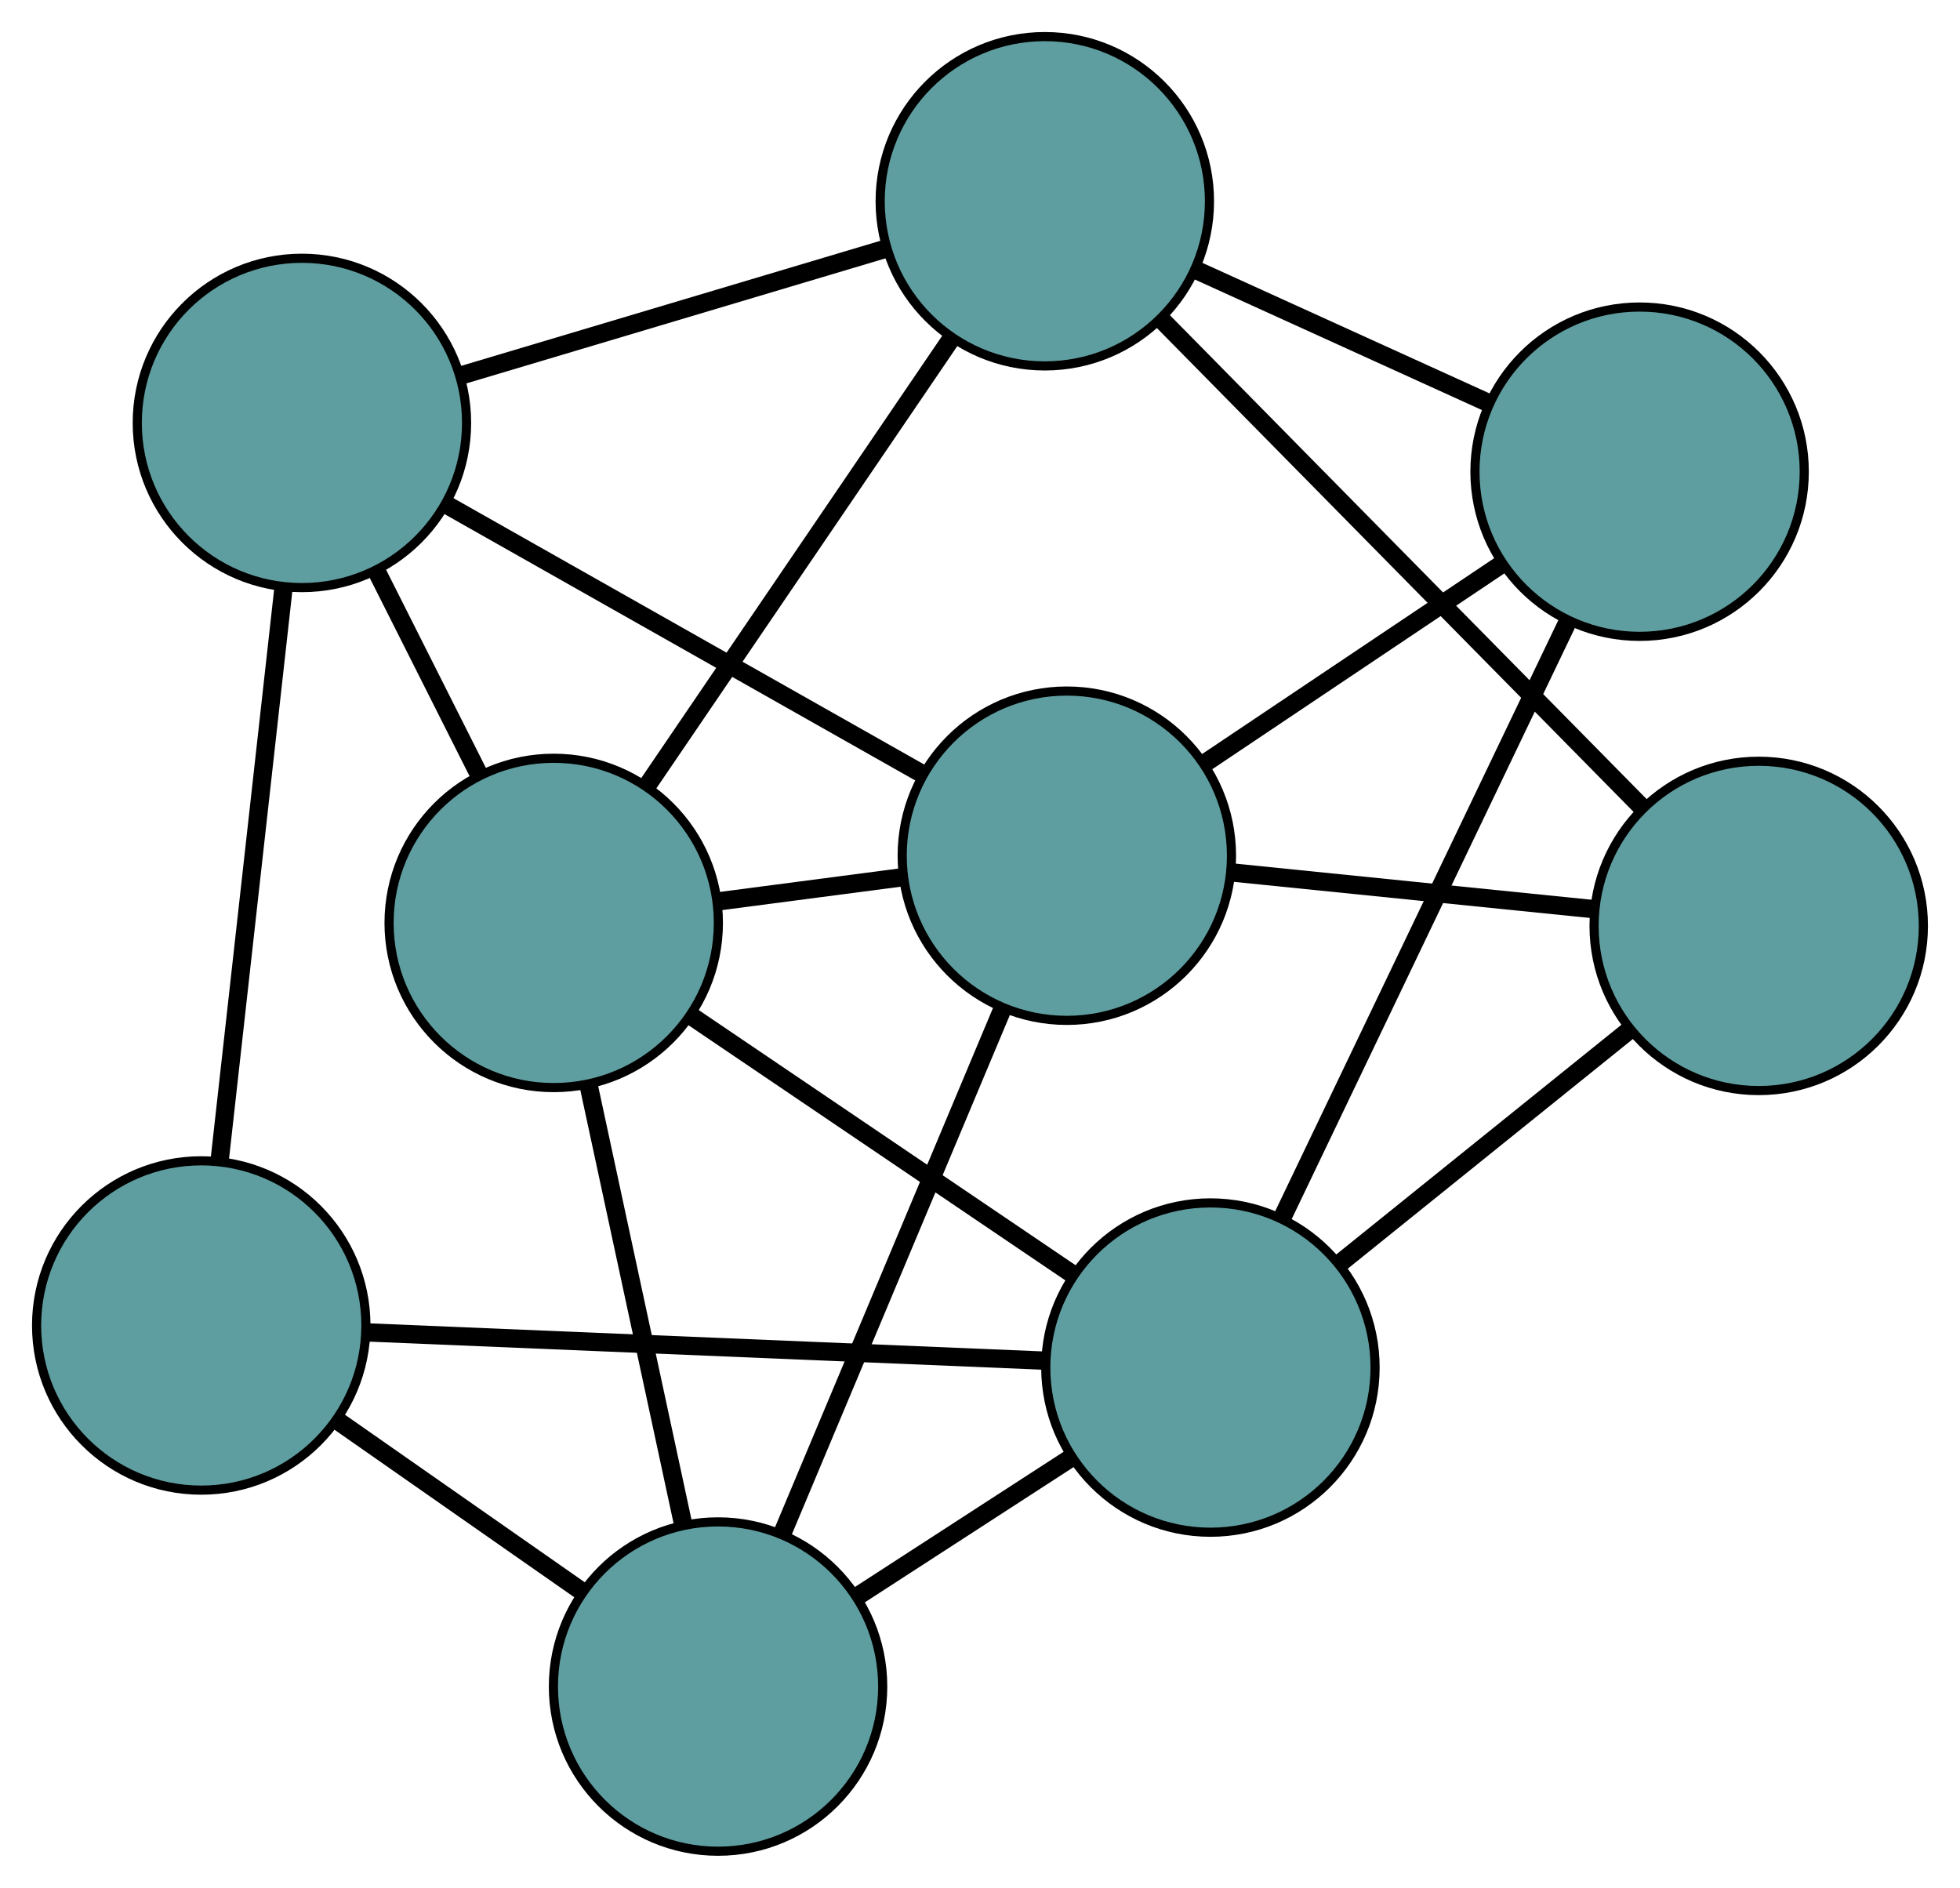 <?xml version="1.0" encoding="UTF-8" standalone="no"?>
<!DOCTYPE svg PUBLIC "-//W3C//DTD SVG 1.1//EN"
 "http://www.w3.org/Graphics/SVG/1.1/DTD/svg11.dtd">
<!-- Generated by graphviz version 2.36.0 (20140111.2315)
 -->
<!-- Title: G Pages: 1 -->
<svg width="100%" height="100%"
 viewBox="0.00 0.00 214.27 206.36" xmlns="http://www.w3.org/2000/svg" xmlns:xlink="http://www.w3.org/1999/xlink">
<g id="graph0" class="graph" transform="scale(1 1) rotate(0) translate(4 202.364)">
<title>G</title>
<!-- 0 -->
<g id="node1" class="node"><title>0</title>
<ellipse fill="cadetblue" stroke="black" cx="29.006" cy="-156.132" rx="18" ry="18"/>
</g>
<!-- 4 -->
<g id="node5" class="node"><title>4</title>
<ellipse fill="cadetblue" stroke="black" cx="18" cy="-57.471" rx="18" ry="18"/>
</g>
<!-- 0&#45;&#45;4 -->
<g id="edge1" class="edge"><title>0&#45;&#45;4</title>
<path fill="none" stroke="black" stroke-width="2" d="M26.987,-138.036C25.001,-120.234 21.987,-93.214 20.006,-75.452"/>
</g>
<!-- 5 -->
<g id="node6" class="node"><title>5</title>
<ellipse fill="cadetblue" stroke="black" cx="110.221" cy="-180.364" rx="18" ry="18"/>
</g>
<!-- 0&#45;&#45;5 -->
<g id="edge2" class="edge"><title>0&#45;&#45;5</title>
<path fill="none" stroke="black" stroke-width="2" d="M46.628,-161.39C60.344,-165.483 79.276,-171.131 92.912,-175.2"/>
</g>
<!-- 6 -->
<g id="node7" class="node"><title>6</title>
<ellipse fill="cadetblue" stroke="black" cx="112.628" cy="-108.823" rx="18" ry="18"/>
</g>
<!-- 0&#45;&#45;6 -->
<g id="edge3" class="edge"><title>0&#45;&#45;6</title>
<path fill="none" stroke="black" stroke-width="2" d="M44.734,-147.234C59.59,-138.829 81.76,-126.286 96.685,-117.842"/>
</g>
<!-- 8 -->
<g id="node9" class="node"><title>8</title>
<ellipse fill="cadetblue" stroke="black" cx="56.533" cy="-101.475" rx="18" ry="18"/>
</g>
<!-- 0&#45;&#45;8 -->
<g id="edge4" class="edge"><title>0&#45;&#45;8</title>
<path fill="none" stroke="black" stroke-width="2" d="M37.116,-140.029C40.668,-132.975 44.829,-124.714 48.386,-117.652"/>
</g>
<!-- 1 -->
<g id="node2" class="node"><title>1</title>
<ellipse fill="cadetblue" stroke="black" cx="74.499" cy="-18" rx="18" ry="18"/>
</g>
<!-- 1&#45;&#45;4 -->
<g id="edge5" class="edge"><title>1&#45;&#45;4</title>
<path fill="none" stroke="black" stroke-width="2" d="M59.654,-28.37C51.415,-34.126 41.196,-41.266 32.941,-47.032"/>
</g>
<!-- 1&#45;&#45;6 -->
<g id="edge6" class="edge"><title>1&#45;&#45;6</title>
<path fill="none" stroke="black" stroke-width="2" d="M81.492,-34.658C88.329,-50.943 98.684,-75.609 105.55,-91.963"/>
</g>
<!-- 7 -->
<g id="node8" class="node"><title>7</title>
<ellipse fill="cadetblue" stroke="black" cx="128.325" cy="-52.87" rx="18" ry="18"/>
</g>
<!-- 1&#45;&#45;7 -->
<g id="edge7" class="edge"><title>1&#45;&#45;7</title>
<path fill="none" stroke="black" stroke-width="2" d="M89.779,-27.899C97.114,-32.651 105.877,-38.327 113.192,-43.067"/>
</g>
<!-- 1&#45;&#45;8 -->
<g id="edge8" class="edge"><title>1&#45;&#45;8</title>
<path fill="none" stroke="black" stroke-width="2" d="M70.689,-35.703C67.64,-49.869 63.385,-69.638 60.337,-83.798"/>
</g>
<!-- 2 -->
<g id="node3" class="node"><title>2</title>
<ellipse fill="cadetblue" stroke="black" cx="188.266" cy="-101.15" rx="18" ry="18"/>
</g>
<!-- 2&#45;&#45;5 -->
<g id="edge9" class="edge"><title>2&#45;&#45;5</title>
<path fill="none" stroke="black" stroke-width="2" d="M175.379,-114.231C160.832,-128.996 137.316,-152.863 122.869,-167.527"/>
</g>
<!-- 2&#45;&#45;6 -->
<g id="edge10" class="edge"><title>2&#45;&#45;6</title>
<path fill="none" stroke="black" stroke-width="2" d="M170.341,-102.969C158.371,-104.183 142.684,-105.774 130.687,-106.991"/>
</g>
<!-- 2&#45;&#45;7 -->
<g id="edge11" class="edge"><title>2&#45;&#45;7</title>
<path fill="none" stroke="black" stroke-width="2" d="M174.061,-89.709C164.506,-82.012 151.962,-71.909 142.428,-64.229"/>
</g>
<!-- 3 -->
<g id="node4" class="node"><title>3</title>
<ellipse fill="cadetblue" stroke="black" cx="175.244" cy="-150.801" rx="18" ry="18"/>
</g>
<!-- 3&#45;&#45;5 -->
<g id="edge12" class="edge"><title>3&#45;&#45;5</title>
<path fill="none" stroke="black" stroke-width="2" d="M158.836,-158.261C149.054,-162.709 136.67,-168.339 126.85,-172.804"/>
</g>
<!-- 3&#45;&#45;6 -->
<g id="edge13" class="edge"><title>3&#45;&#45;6</title>
<path fill="none" stroke="black" stroke-width="2" d="M160.086,-140.639C150.241,-134.039 137.463,-125.472 127.646,-118.891"/>
</g>
<!-- 3&#45;&#45;7 -->
<g id="edge14" class="edge"><title>3&#45;&#45;7</title>
<path fill="none" stroke="black" stroke-width="2" d="M167.284,-134.189C158.604,-116.071 144.8,-87.257 136.166,-69.237"/>
</g>
<!-- 4&#45;&#45;7 -->
<g id="edge15" class="edge"><title>4&#45;&#45;7</title>
<path fill="none" stroke="black" stroke-width="2" d="M36.218,-56.711C56.659,-55.858 89.627,-54.483 110.08,-53.631"/>
</g>
<!-- 5&#45;&#45;8 -->
<g id="edge16" class="edge"><title>5&#45;&#45;8</title>
<path fill="none" stroke="black" stroke-width="2" d="M99.869,-165.154C90.302,-151.095 76.17,-130.329 66.671,-116.371"/>
</g>
<!-- 6&#45;&#45;8 -->
<g id="edge17" class="edge"><title>6&#45;&#45;8</title>
<path fill="none" stroke="black" stroke-width="2" d="M94.57,-106.457C88.165,-105.618 80.959,-104.675 74.557,-103.836"/>
</g>
<!-- 7&#45;&#45;8 -->
<g id="edge18" class="edge"><title>7&#45;&#45;8</title>
<path fill="none" stroke="black" stroke-width="2" d="M113.1,-63.178C100.916,-71.426 83.914,-82.937 71.736,-91.182"/>
</g>
</g>
</svg>

